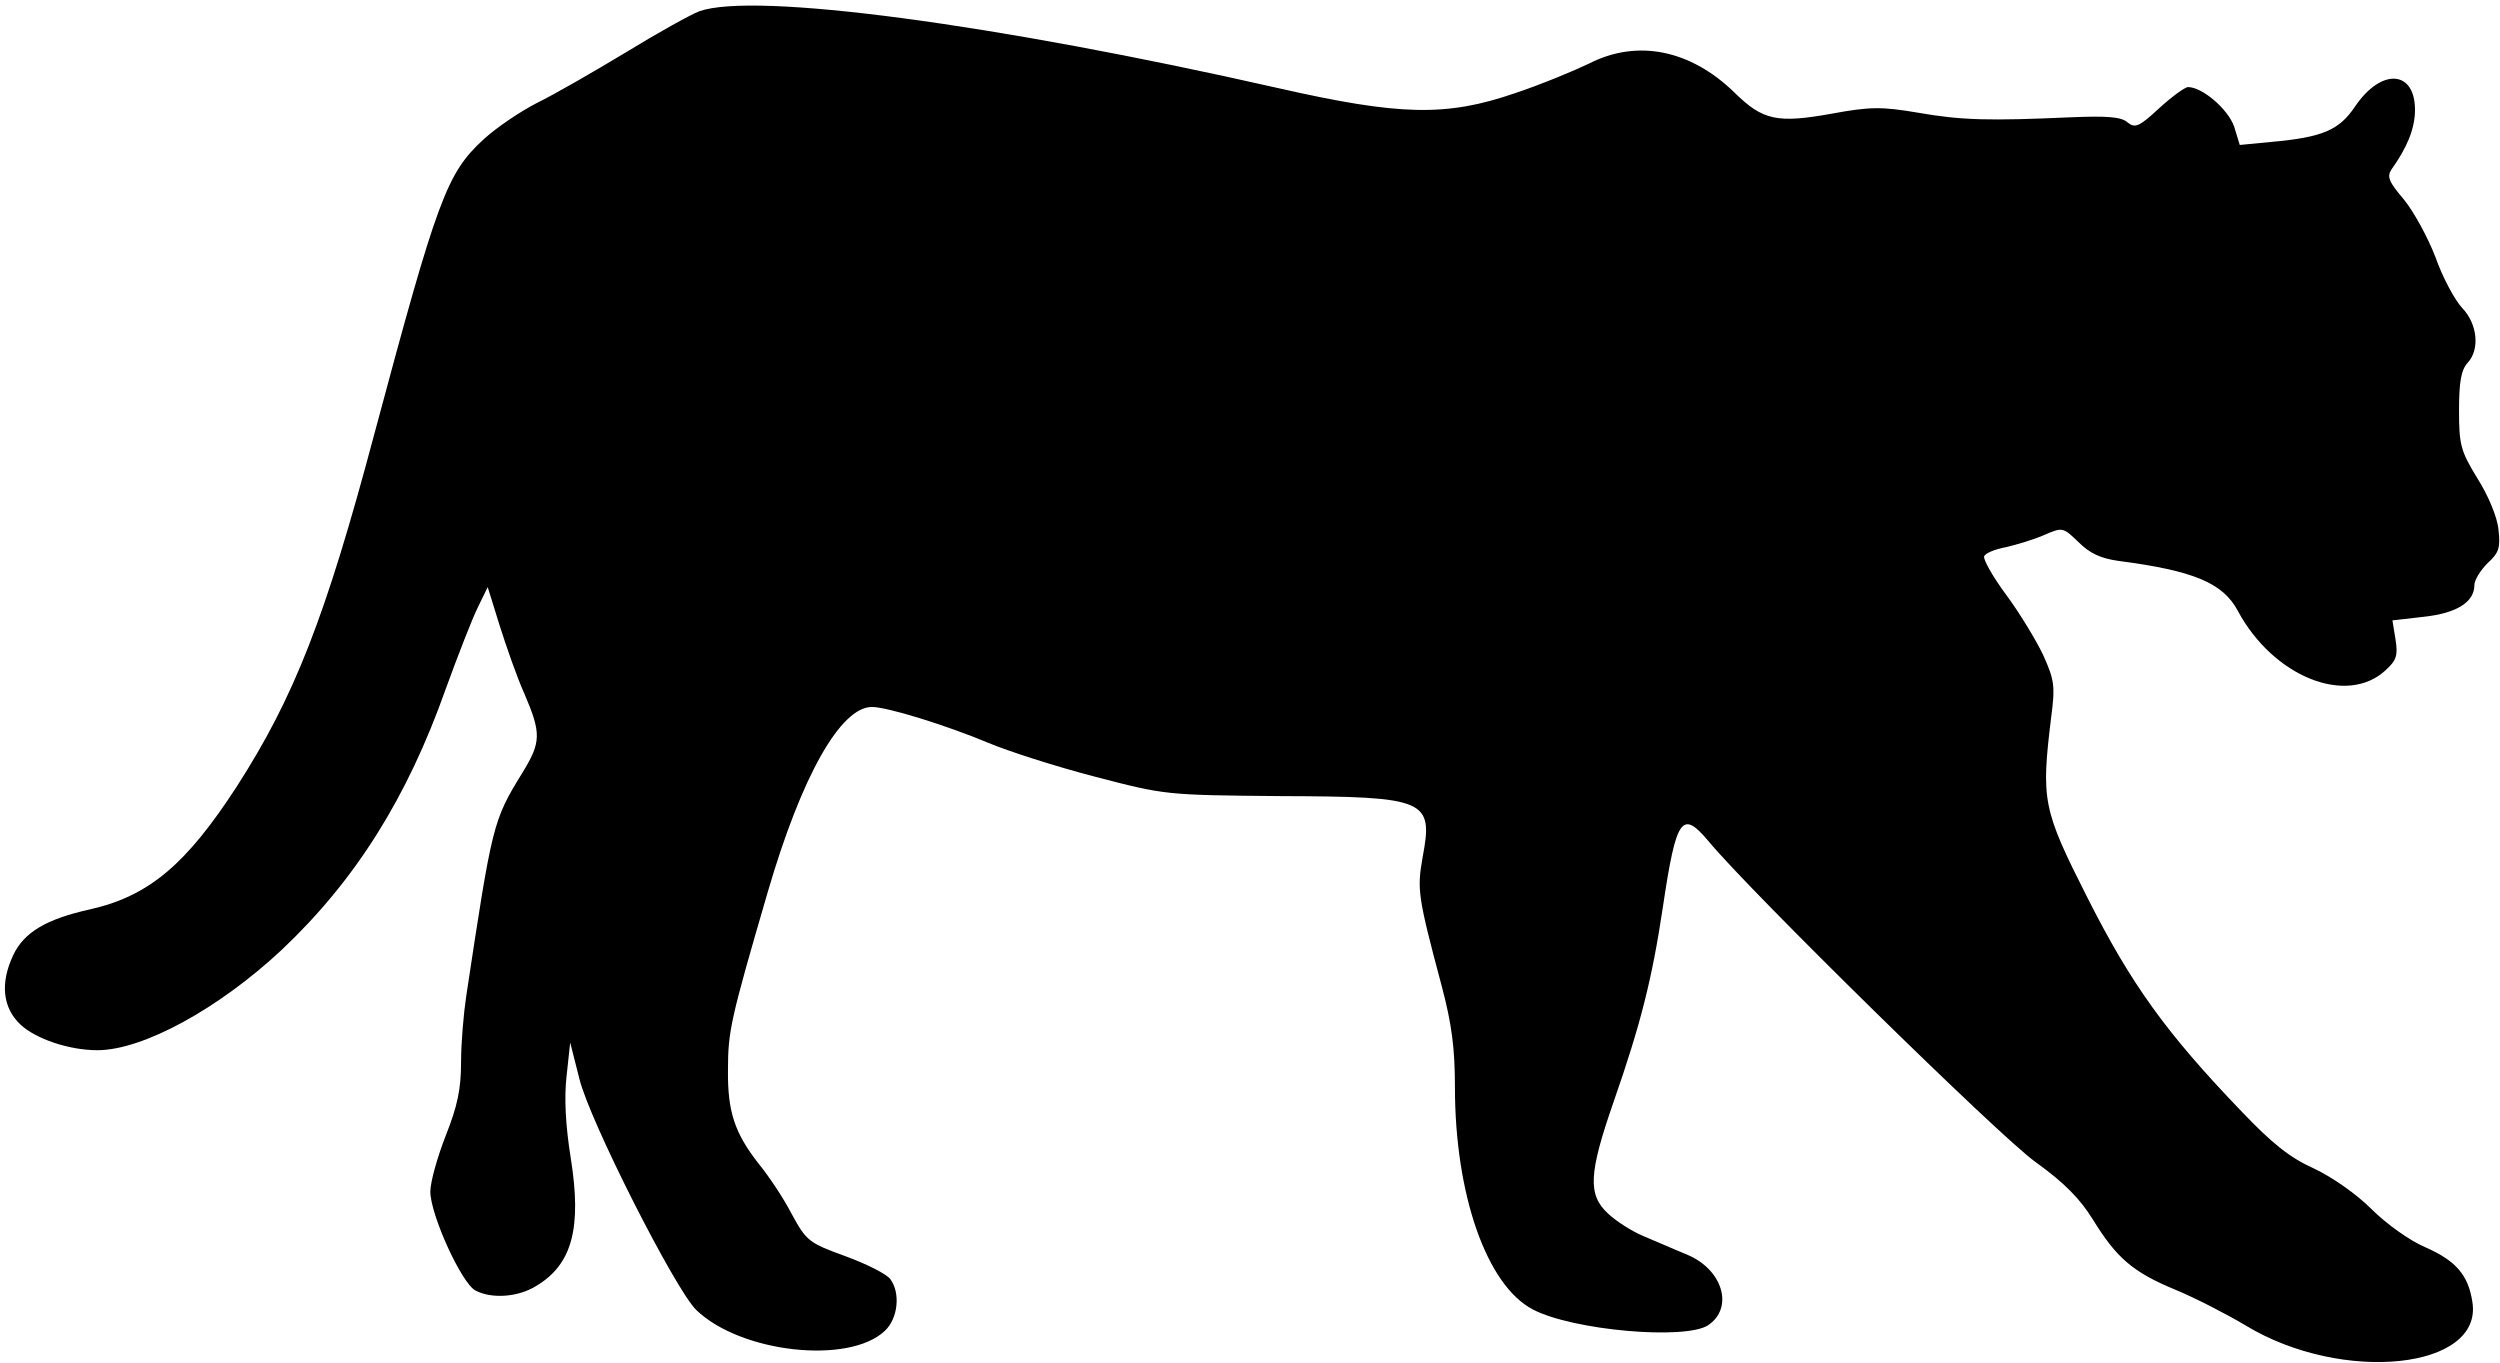 <?xml version="1.0" standalone="no"?>
<!DOCTYPE svg PUBLIC "-//W3C//DTD SVG 20010904//EN"
 "http://www.w3.org/TR/2001/REC-SVG-20010904/DTD/svg10.dtd">
<svg version="1.0" xmlns="http://www.w3.org/2000/svg"
 width="488pt" height="266pt" viewBox="0 0 488 266"
 preserveAspectRatio="xMidYMid meet">
<g transform="translate(0,266) scale(0.1,-0.1)"
fill="#000000" stroke="none">
<path d="M1365 2638 c-16 -6 -81 -42 -143 -80 -63 -38 -141 -83 -174 -99 -33
-17 -79 -48 -104 -71 -72 -66 -90 -115 -213 -574 -96 -361 -157 -515 -268
-688 -99 -153 -172 -215 -287 -241 -86 -19 -129 -45 -150 -89 -26 -55 -21
-103 14 -136 30 -28 95 -50 150 -50 89 0 237 81 360 196 144 136 245 297 320
509 24 66 52 138 63 160 l19 39 23 -74 c13 -41 34 -102 49 -135 33 -77 32 -94
-4 -153 -58 -94 -59 -100 -110 -437 -5 -33 -10 -91 -10 -128 0 -53 -7 -86 -30
-144 -16 -41 -30 -90 -30 -109 0 -45 61 -179 88 -193 32 -17 84 -13 119 9 70
42 89 113 67 250 -10 63 -13 117 -8 160 l7 65 18 -71 c20 -82 187 -411 228
-451 87 -84 298 -107 368 -41 26 24 31 74 11 101 -7 10 -47 30 -88 45 -72 26
-76 30 -105 83 -16 31 -45 74 -63 96 -48 61 -62 103 -61 185 0 75 5 98 78 348
66 226 142 360 203 360 30 0 146 -36 227 -70 38 -16 131 -46 208 -66 138 -36
138 -36 363 -38 285 -1 298 -7 277 -119 -11 -63 -10 -75 37 -251 20 -75 26
-123 26 -198 0 -210 62 -387 152 -434 78 -41 297 -60 342 -31 51 34 29 109
-41 138 -27 11 -65 28 -87 37 -21 9 -51 28 -67 43 -40 37 -38 78 11 219 52
149 75 239 96 380 26 174 37 190 89 128 81 -98 569 -577 638 -626 57 -41 87
-72 112 -112 46 -75 78 -103 160 -137 39 -16 101 -48 138 -70 189 -115 465
-86 443 46 -8 52 -32 80 -91 106 -31 13 -77 46 -106 75 -29 29 -76 62 -112 79
-47 21 -82 49 -142 112 -147 153 -215 248 -300 416 -88 174 -91 190 -71 354 8
60 6 72 -16 121 -14 29 -46 82 -72 117 -26 35 -45 69 -43 75 2 6 21 14 43 18
21 5 55 15 75 24 35 15 36 15 66 -14 22 -22 43 -32 79 -37 146 -19 203 -43
232 -97 69 -129 213 -187 289 -116 21 19 24 29 19 60 l-6 37 61 7 c65 7 99 29
99 62 0 10 12 29 26 43 22 20 25 30 21 65 -2 24 -20 67 -41 100 -33 54 -36 66
-36 133 0 55 4 79 17 93 24 26 19 76 -11 107 -14 15 -38 59 -52 99 -15 39 -43
90 -62 113 -29 34 -33 44 -24 58 30 42 45 78 46 113 2 81 -65 87 -117 10 -31
-46 -63 -60 -163 -69 l-62 -6 -11 36 c-12 34 -62 77 -90 77 -6 0 -32 -19 -56
-41 -39 -36 -47 -40 -62 -28 -12 11 -40 13 -112 10 -157 -7 -212 -6 -297 9
-71 12 -93 12 -169 -2 -106 -19 -134 -13 -189 41 -86 84 -190 105 -284 57 -29
-14 -94 -41 -145 -58 -134 -46 -224 -44 -462 10 -556 126 -1023 188 -1130 150z"/>
</g>
</svg>
